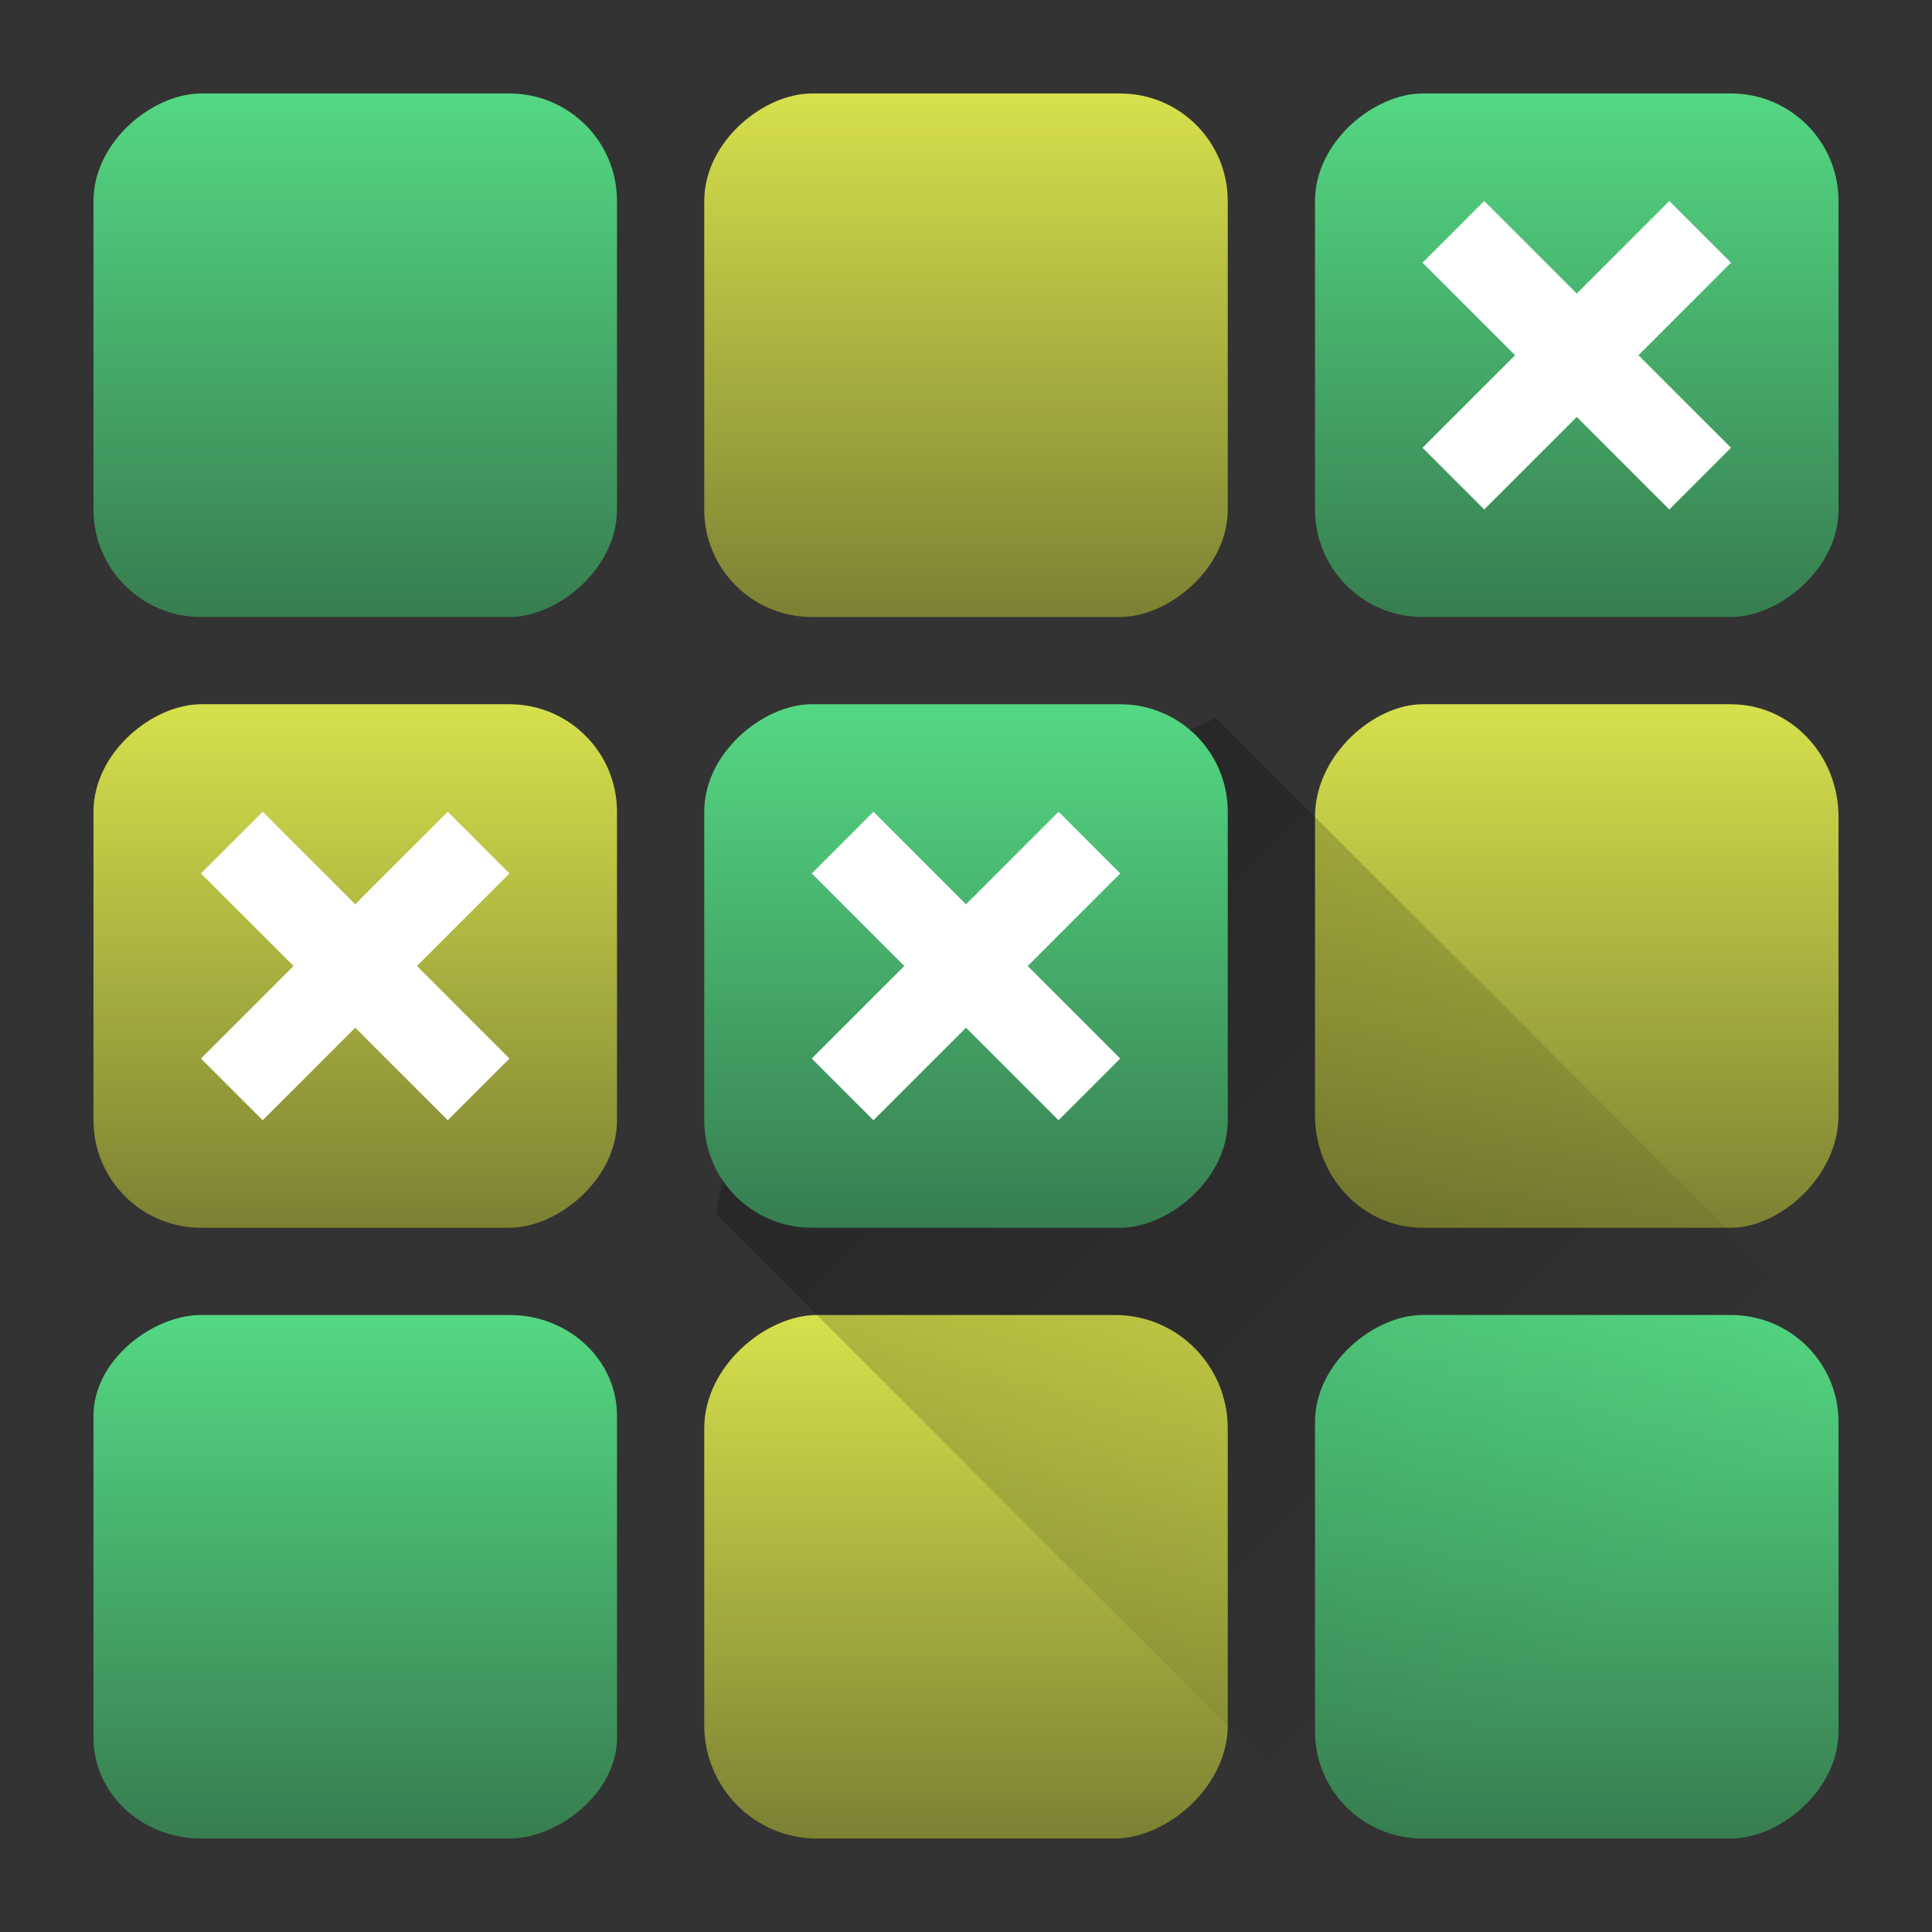 <?xml version="1.0" encoding="UTF-8" standalone="no"?>
<svg
   width="62"
   height="62"
   version="1.1"
   id="svg59"
   sodipodi:docname="picmi.svg"
   inkscape:version="1.4 (e7c3feb100, 2024-10-09)"
   xmlns:inkscape="http://www.inkscape.org/namespaces/inkscape"
   xmlns:sodipodi="http://sodipodi.sourceforge.net/DTD/sodipodi-0.dtd"
   xmlns:xlink="http://www.w3.org/1999/xlink"
   xmlns="http://www.w3.org/2000/svg"
   xmlns:svg="http://www.w3.org/2000/svg">
  <rect width="100%" height="100%" fill="#333333" stroke="none"/>
  <sodipodi:namedview
     id="namedview61"
     pagecolor="#ffffff"
     bordercolor="#666666"
     borderopacity="1.0"
     inkscape:showpageshadow="2"
     inkscape:pageopacity="0.0"
     inkscape:pagecheckerboard="0"
     inkscape:deskcolor="#d1d1d1"
     showgrid="false"
     inkscape:zoom="4.9166667"
     inkscape:cx="72.711864"
     inkscape:cy="73.627118"
     inkscape:window-width="1920"
     inkscape:window-height="994"
     inkscape:window-x="0"
     inkscape:window-y="0"
     inkscape:window-maximized="1"
     inkscape:current-layer="svg59" />
  <defs
     id="defs27">
    <linearGradient
       id="linearGradient4179">
      <stop
         style="stop-color:#7c8133;stop-opacity:1"
         offset="0"
         id="stop2" />
      <stop
         style="stop-color:#d7e04c;stop-opacity:1"
         offset="1"
         id="stop4" />
    </linearGradient>
    <linearGradient
       id="linearGradient4173">
      <stop
         offset="0"
         style="stop-color:#377d50;stop-opacity:1"
         id="stop7" />
      <stop
         offset="1"
         style="stop-color:#54d883;stop-opacity:1"
         id="stop9" />
    </linearGradient>
    <linearGradient
       id="linearGradient4405">
      <stop
         style="stop-color:#000000;stop-opacity:1;"
         offset="0"
         id="stop12" />
      <stop
         style="stop-color:#000000;stop-opacity:0;"
         offset="1"
         id="stop14" />
    </linearGradient>
    <linearGradient
       xlink:href="#linearGradient4173"
       id="linearGradient4327"
       x1="-44"
       y1="10"
       x2="-32"
       y2="10"
       gradientUnits="userSpaceOnUse"
       gradientTransform="matrix(0.755,0,0,0.755,36.478,66.063)" />
    <linearGradient
       xlink:href="#linearGradient4179"
       id="linearGradient4335"
       x1="-44"
       y1="24"
       x2="-32"
       y2="24"
       gradientUnits="userSpaceOnUse"
       gradientTransform="matrix(0.755,0,0,0.755,36.478,66.063)" />
    <linearGradient
       xlink:href="#linearGradient4173"
       id="linearGradient4343"
       x1="-44"
       y1="38"
       x2="-32"
       y2="38"
       gradientUnits="userSpaceOnUse"
       gradientTransform="matrix(0.755,0,0,0.755,36.478,66.063)" />
    <linearGradient
       xlink:href="#linearGradient4179"
       id="linearGradient4351"
       x1="-30"
       y1="10"
       x2="-18"
       y2="10"
       gradientUnits="userSpaceOnUse"
       gradientTransform="matrix(0.755,0,0,0.755,36.478,66.063)" />
    <linearGradient
       xlink:href="#linearGradient4173"
       id="linearGradient4359"
       x1="-30"
       y1="24"
       x2="-18"
       y2="24"
       gradientUnits="userSpaceOnUse"
       gradientTransform="matrix(0.755,0,0,0.755,36.478,66.063)" />
    <linearGradient
       xlink:href="#linearGradient4179"
       id="linearGradient4367"
       x1="-30"
       y1="38"
       x2="-18"
       y2="38"
       gradientUnits="userSpaceOnUse"
       gradientTransform="matrix(0.755,0,0,0.755,36.478,66.063)" />
    <linearGradient
       xlink:href="#linearGradient4173"
       id="linearGradient4375"
       x1="-16"
       y1="10"
       x2="-4"
       y2="10"
       gradientUnits="userSpaceOnUse"
       gradientTransform="matrix(0.755,0,0,0.755,36.478,66.063)" />
    <linearGradient
       xlink:href="#linearGradient4179"
       id="linearGradient4383"
       x1="-16"
       y1="24"
       x2="-4"
       y2="24"
       gradientUnits="userSpaceOnUse"
       gradientTransform="matrix(0.755,0,0,0.755,36.478,66.063)" />
    <linearGradient
       xlink:href="#linearGradient4173"
       id="linearGradient4391"
       x1="-16"
       y1="38"
       x2="-4"
       y2="38"
       gradientUnits="userSpaceOnUse"
       gradientTransform="matrix(0.755,0,0,0.755,36.478,66.063)" />
    <linearGradient
       xlink:href="#linearGradient4405"
       id="linearGradient4411"
       x1="18.577"
       y1="18.216"
       x2="38.551"
       y2="38.959"
       gradientUnits="userSpaceOnUse"
       gradientTransform="matrix(0.755,0,0,0.755,66.063,-36.478)" />
    <linearGradient
       gradientTransform="matrix(1.05,0,0,1.05,-519.02,-483.09)"
       gradientUnits="userSpaceOnUse"
       x2="426.695"
       y2="499.921"
       y1="547.675"
       id="a-6"
       x1="389.32">
      <stop
         stop-color="#18222a"
         style="stop-color:#1e2b35;stop-opacity:1"
         id="stop216" />
      <stop
         stop-color="#566069"
         offset="1"
         style="stop-color:#6d7983;stop-opacity:1"
         id="stop218" />
    </linearGradient>
    <linearGradient
       id="e-1"
       y1="531.8"
       y2="519.8"
       x2="0"
       gradientUnits="userSpaceOnUse"
       gradientTransform="matrix(1.317,0,0,1.279,-446.428,-680.579)">
      <stop
         stop-color="#006adb"
         id="stop4249-0" />
      <stop
         offset=".3"
         stop-color="#00a6f3"
         id="stop4251-6" />
      <stop
         offset=".5"
         stop-color="#ad6ccc"
         id="stop4253-3" />
      <stop
         offset=".625"
         stop-color="#ec45ff"
         id="stop4255-2" />
      <stop
         offset="1"
         stop-color="#982fff"
         id="stop4257-0" />
    </linearGradient>
    <linearGradient
       gradientTransform="matrix(1.05,0,0,1.05,-516.44,-526.267)"
       gradientUnits="userSpaceOnUse"
       x2="426.695"
       y2="499.921"
       y1="547.675"
       id="a-6-5"
       x1="389.32">
      <stop
         stop-color="#18222a"
         style="stop-color:#1e2b35;stop-opacity:1"
         id="stop216-3" />
      <stop
         stop-color="#566069"
         offset="1"
         style="stop-color:#6d7983;stop-opacity:1"
         id="stop218-5" />
    </linearGradient>
    <linearGradient
       id="lg0"
       x1="108"
       y1="106"
       x2="116"
       y2="106"
       gradientUnits="userSpaceOnUse"
       gradientTransform="matrix(0.5,0,0,0.5,-120.569,4.375)">
      <stop
         offset="0"
         stop-color="#e8e7e4"
         id="stop3771" />
      <stop
         offset="0.5"
         stop-color="#ffffff"
         id="stop3773" />
      <stop
         offset="1"
         stop-color="#c2bfba"
         id="stop3775" />
    </linearGradient>
    <linearGradient
       inkscape:collect="always"
       xlink:href="#linearGradient4179"
       id="linearGradient1977"
       gradientUnits="userSpaceOnUse"
       gradientTransform="matrix(1.4,0,0,1.4,1.367,-2.938)"
       x1="-16"
       y1="24"
       x2="-4"
       y2="24" />
    <linearGradient
       inkscape:collect="always"
       xlink:href="#linearGradient4173"
       id="linearGradient1979"
       gradientUnits="userSpaceOnUse"
       gradientTransform="matrix(1.4,0,0,1.4,1.367,-2.938)"
       x1="-16"
       y1="38"
       x2="-4"
       y2="38" />
    <linearGradient
       inkscape:collect="always"
       xlink:href="#linearGradient4173"
       id="linearGradient1981"
       gradientUnits="userSpaceOnUse"
       gradientTransform="matrix(1.4,0,0,1.4,1.367,-2.938)"
       x1="-16"
       y1="10"
       x2="-4"
       y2="10" />
    <linearGradient
       inkscape:collect="always"
       xlink:href="#linearGradient4179"
       id="linearGradient1983"
       gradientUnits="userSpaceOnUse"
       gradientTransform="matrix(1.4,0,0,1.4,1.367,-2.938)"
       x1="-30"
       y1="38"
       x2="-18"
       y2="38" />
    <linearGradient
       inkscape:collect="always"
       xlink:href="#linearGradient4179"
       id="linearGradient1985"
       gradientUnits="userSpaceOnUse"
       gradientTransform="matrix(1.4,0,0,1.4,1.367,-2.938)"
       x1="-30"
       y1="10"
       x2="-18"
       y2="10" />
    <linearGradient
       inkscape:collect="always"
       xlink:href="#linearGradient4173"
       id="linearGradient1987"
       gradientUnits="userSpaceOnUse"
       gradientTransform="matrix(1.4,0,0,1.4,1.367,-2.938)"
       x1="-44"
       y1="10"
       x2="-32"
       y2="10" />
    <linearGradient
       inkscape:collect="always"
       xlink:href="#linearGradient4173"
       id="linearGradient1989"
       gradientUnits="userSpaceOnUse"
       gradientTransform="matrix(1.4,0,0,1.4,1.367,-2.938)"
       x1="-44"
       y1="38"
       x2="-32"
       y2="38" />
    <linearGradient
       inkscape:collect="always"
       xlink:href="#linearGradient4179"
       id="linearGradient1991"
       gradientUnits="userSpaceOnUse"
       gradientTransform="matrix(1.4,0,0,1.4,1.367,-2.938)"
       x1="-44"
       y1="24"
       x2="-32"
       y2="24" />
    <linearGradient
       inkscape:collect="always"
       xlink:href="#linearGradient4405"
       id="linearGradient1993"
       gradientUnits="userSpaceOnUse"
       gradientTransform="matrix(1.4,0,0,1.4,-2.938,-1.368)"
       x1="18.577"
       y1="18.216"
       x2="38.551"
       y2="38.959" />
    <linearGradient
       inkscape:collect="always"
       xlink:href="#linearGradient4173"
       id="linearGradient1995"
       gradientUnits="userSpaceOnUse"
       gradientTransform="matrix(1.4,0,0,1.4,1.367,-2.938)"
       x1="-30"
       y1="24"
       x2="-18"
       y2="24" />
  </defs>
  <g
     id="g1"
     transform="translate(0.338,-1.233)">
    <rect
       ry="3.45"
       rx="3.45"
       y="22.262"
       x="-21.033"
       height="16.8"
       width="16.8"
       style="fill:url(#linearGradient1977);fill-opacity:1;stroke:#808080;stroke-width:0;stroke-linecap:round;stroke-linejoin:round;stroke-miterlimit:4;stroke-dasharray:none;stroke-opacity:1"
       transform="rotate(-90)"
       id="rect31-2-6" />
    <rect
       style="fill:url(#linearGradient1979);fill-opacity:1;stroke:#808080;stroke-width:0;stroke-linecap:round;stroke-linejoin:round;stroke-miterlimit:4;stroke-dasharray:none;stroke-opacity:1"
       width="16.8"
       height="16.8"
       x="-21.033"
       y="41.862"
       rx="3.45"
       ry="3.45"
       transform="rotate(-90)"
       id="rect33-7-2" />
    <rect
       ry="3.45"
       rx="3.45"
       y="2.662"
       x="-21.033"
       height="16.8"
       width="16.8"
       style="fill:url(#linearGradient1981);fill-opacity:1;stroke:#808080;stroke-width:0;stroke-linecap:round;stroke-linejoin:round;stroke-miterlimit:4;stroke-dasharray:none;stroke-opacity:1"
       transform="rotate(-90)"
       id="rect35-0-6" />
    <rect
       style="fill:url(#linearGradient1983);fill-opacity:1;stroke:#808080;stroke-width:0;stroke-linecap:round;stroke-linejoin:round;stroke-miterlimit:4;stroke-dasharray:none;stroke-opacity:1"
       width="16.8"
       height="16.8"
       x="-40.633"
       y="41.862"
       rx="3.615"
       ry="3.45"
       transform="rotate(-90)"
       id="rect37-9-1" />
    <rect
       style="fill:url(#linearGradient1985);fill-opacity:1;stroke:#808080;stroke-width:0;stroke-linecap:round;stroke-linejoin:round;stroke-miterlimit:4;stroke-dasharray:none;stroke-opacity:1"
       width="16.8"
       height="16.8"
       x="-40.633"
       y="2.662"
       rx="3.45"
       ry="3.45"
       transform="rotate(-90)"
       id="rect39-3-8" />
    <rect
       ry="3.45"
       rx="3.231"
       y="2.662"
       x="-60.233"
       height="16.8"
       width="16.8"
       style="fill:url(#linearGradient1987);fill-opacity:1;stroke:#808080;stroke-width:0;stroke-linecap:round;stroke-linejoin:round;stroke-miterlimit:4;stroke-dasharray:none;stroke-opacity:1"
       transform="rotate(-90)"
       id="rect41-6-7" />
    <rect
       style="fill:url(#linearGradient1989);fill-opacity:1;stroke:#808080;stroke-width:0;stroke-linecap:round;stroke-linejoin:round;stroke-miterlimit:4;stroke-dasharray:none;stroke-opacity:1"
       width="16.8"
       height="16.8"
       x="-60.233"
       y="41.862"
       rx="3.434"
       ry="3.45"
       transform="rotate(-90)"
       id="rect43-0-9" />
    <rect
       ry="3.615"
       rx="3.637"
       y="22.262"
       x="-60.233"
       height="16.8"
       width="16.8"
       style="fill:url(#linearGradient1991);fill-opacity:1;stroke:#808080;stroke-width:0;stroke-linecap:round;stroke-linejoin:round;stroke-miterlimit:4;stroke-dasharray:none;stroke-opacity:1"
       transform="rotate(-90)"
       id="rect45-6-2" />
    <path
       style="opacity:0.3;fill:url(#linearGradient1993);fill-opacity:1;stroke:none;stroke-width:2.8;stroke-linecap:round;stroke-linejoin:round;stroke-miterlimit:4;stroke-dasharray:none;stroke-opacity:1"
       d="m 38.687,24.273 -7.049,3.199 -7.774,6.655 -1.228,6.065 20.04,20.04 h 15.985 V 44.247 Z"
       id="path47-2-0" />
    <rect
       ry="3.45"
       rx="3.45"
       y="22.262"
       x="-40.633"
       height="16.8"
       width="16.8"
       style="fill:url(#linearGradient1995);fill-opacity:1;stroke:#808080;stroke-width:0;stroke-linecap:round;stroke-linejoin:round;stroke-miterlimit:4;stroke-dasharray:none;stroke-opacity:1"
       transform="rotate(-90)"
       id="rect49-6-2" />
    <path
       style="fill:#ffffff;fill-opacity:1;stroke:none;stroke-width:1.4;stroke-linecap:butt;stroke-linejoin:bevel;stroke-miterlimit:4;stroke-dasharray:none;stroke-opacity:1"
       d="m 25.712,29.263 2.97,2.97 -2.97,2.97 1.98,1.98 2.97,-2.97 2.97,2.97 1.98,-1.98 -2.97,-2.97 2.97,-2.97 -1.98,-1.98 -2.97,2.97 -2.97,-2.97 z"
       id="path51-1-3" />
    <path
       d="m 6.112,29.263 2.97,2.97 -2.97,2.97 1.98,1.98 2.97,-2.97 2.97,2.97 1.98,-1.98 -2.97,-2.97 2.97,-2.97 -1.98,-1.98 -2.97,2.97 -2.97,-2.97 z"
       style="fill:#ffffff;fill-opacity:1;stroke:none;stroke-width:1.4;stroke-linecap:butt;stroke-linejoin:bevel;stroke-miterlimit:4;stroke-dasharray:none;stroke-opacity:1"
       id="path53-8-7" />
    <path
       style="fill:#ffffff;fill-opacity:1;stroke:none;stroke-width:1.4;stroke-linecap:butt;stroke-linejoin:bevel;stroke-miterlimit:4;stroke-dasharray:none;stroke-opacity:1"
       d="m 45.312,9.663 2.97,2.97 -2.97,2.97 1.98,1.98 2.97,-2.97 2.97,2.97 1.98,-1.98 -2.97,-2.97 2.97,-2.97 -1.98,-1.98 -2.97,2.97 -2.97,-2.97 z"
       id="path55-7-5" />
  </g>
</svg>
